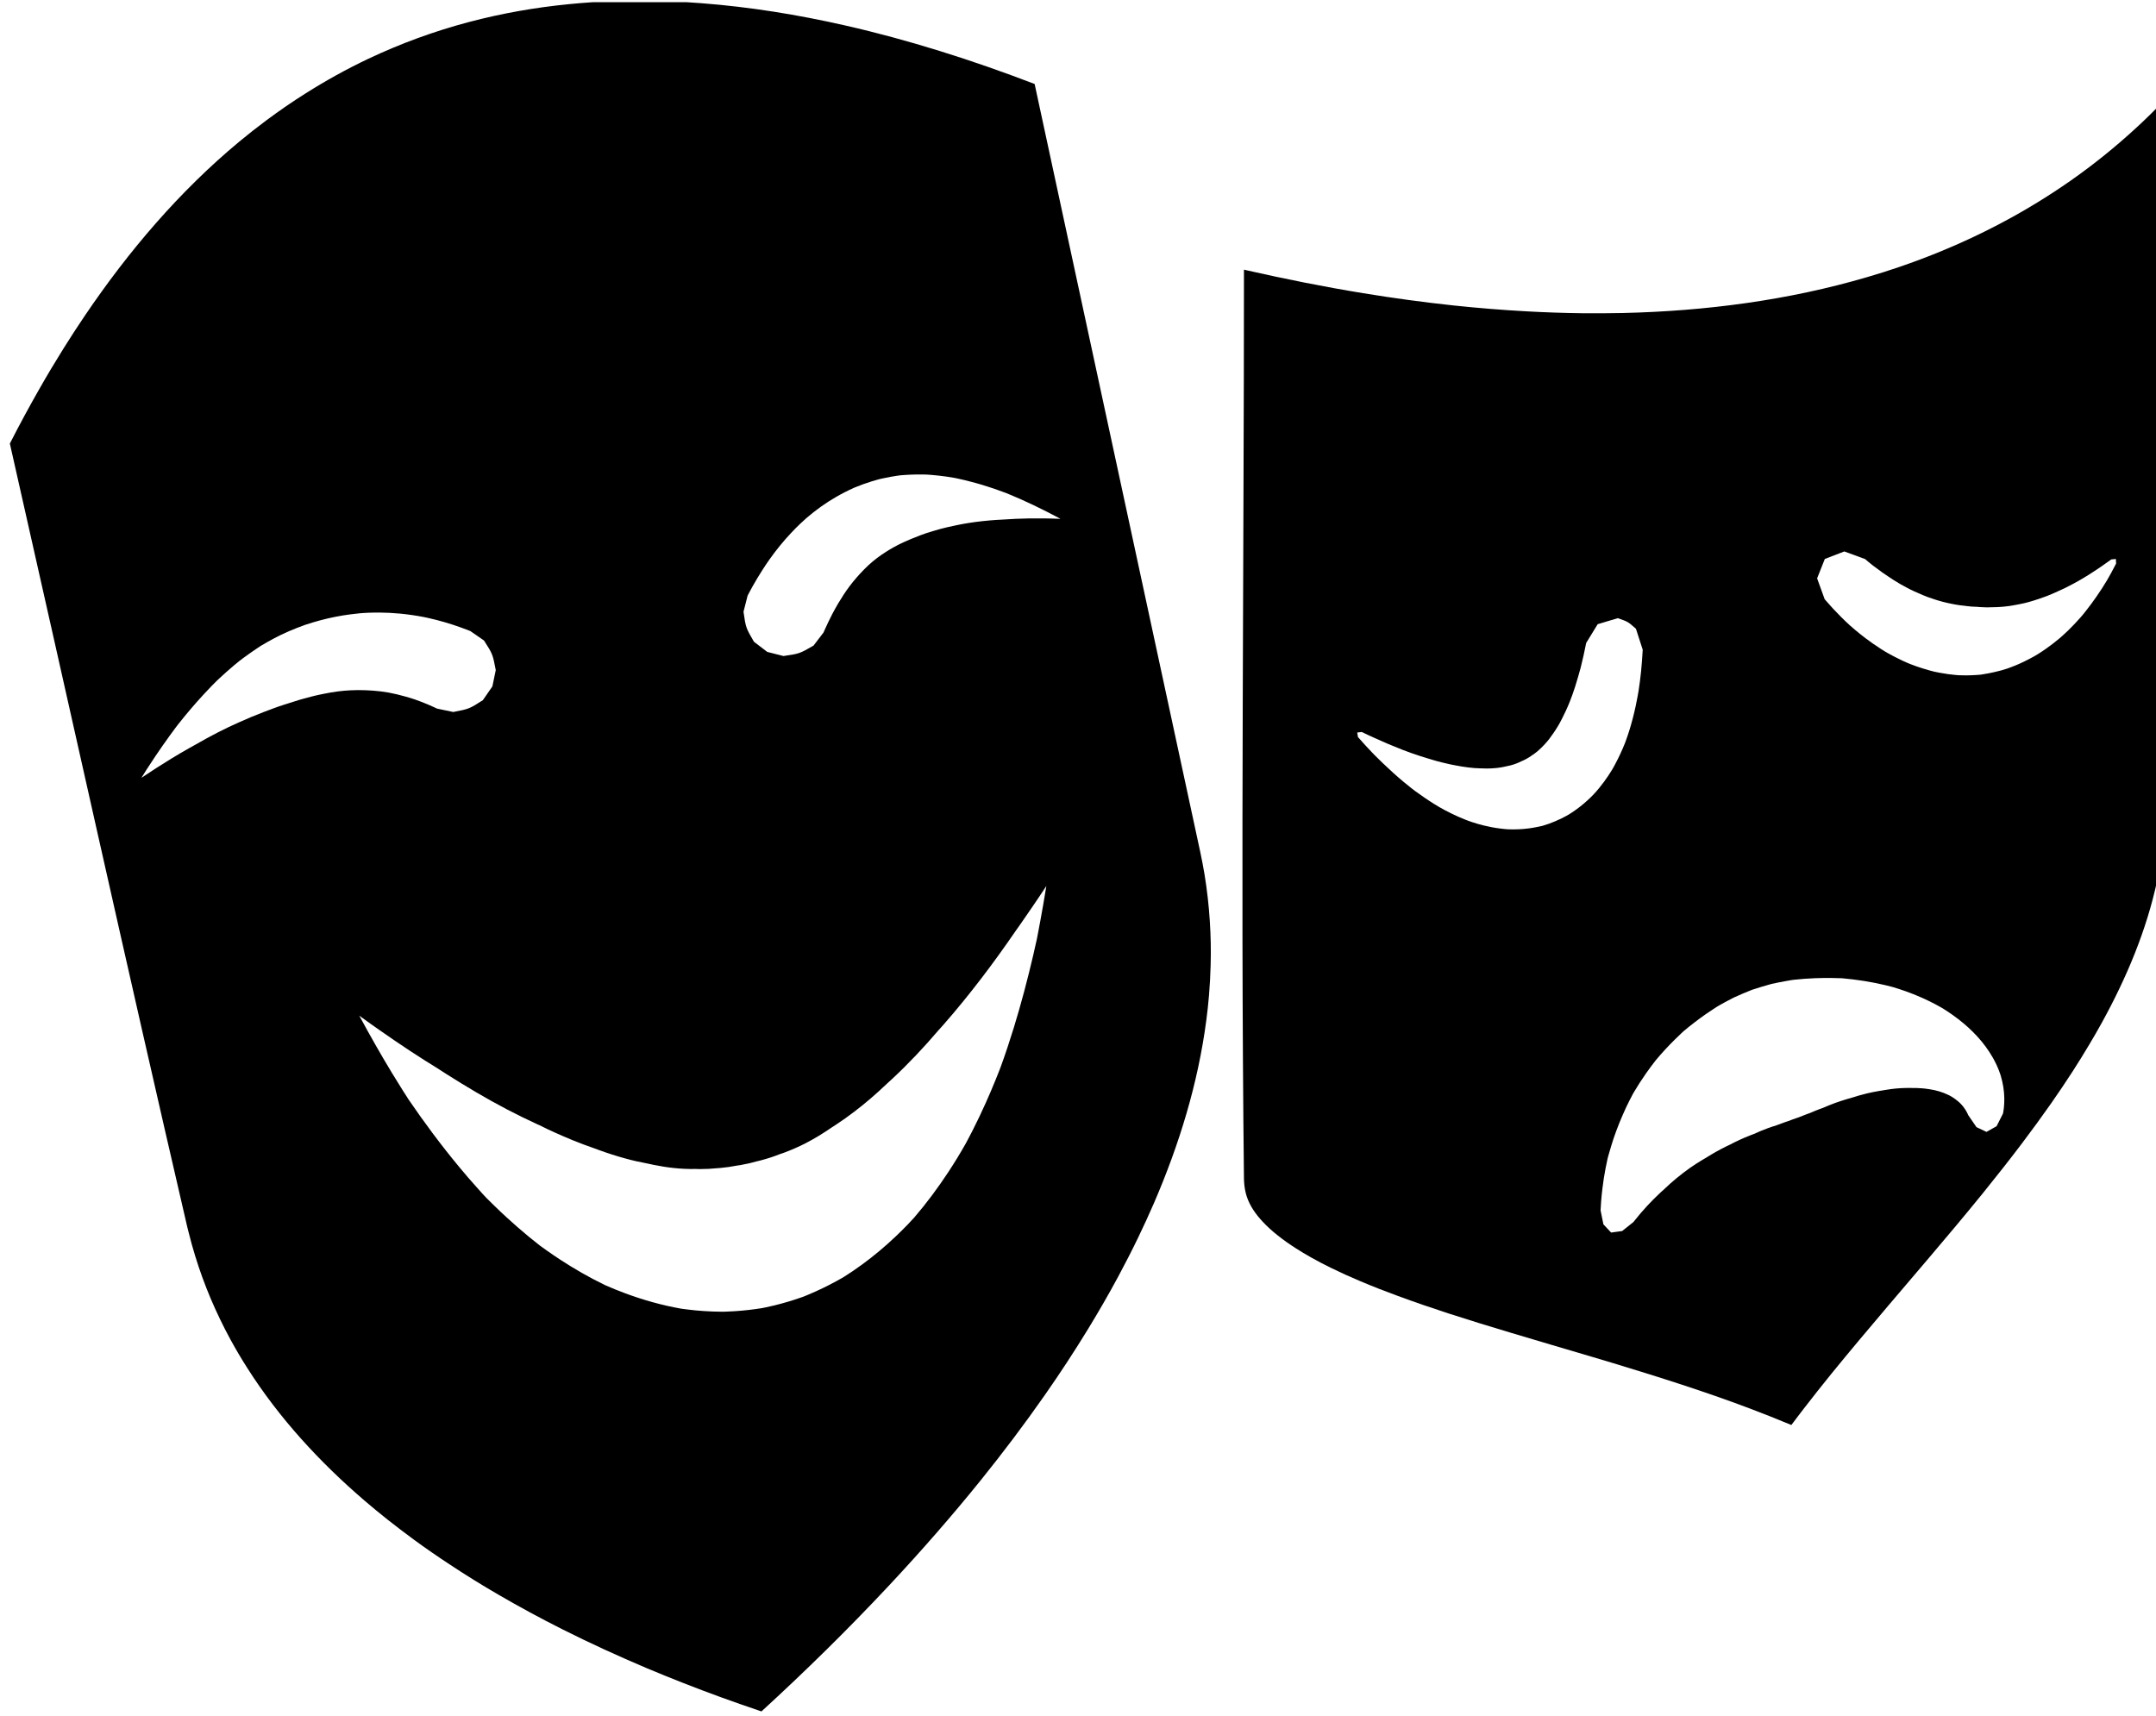 <?xml version="1.0" encoding="UTF-8" standalone="no"?>
<!DOCTYPE svg PUBLIC "-//W3C//DTD SVG 1.1//EN" "http://www.w3.org/Graphics/SVG/1.1/DTD/svg11.dtd">
<svg width="100%" height="100%" viewBox="0 0 485 386" version="1.1" xmlns="http://www.w3.org/2000/svg" xmlns:xlink="http://www.w3.org/1999/xlink" xml:space="preserve" style="fill-rule:evenodd;clip-rule:evenodd;stroke-linejoin:round;stroke-miterlimit:1.414;">
    <g transform="matrix(1,0,0,1,-11153,-3926)">
        <g id="logo_small" transform="matrix(1,0,0,0.796,0,801.39)">
            <rect x="11153" y="3926" width="485" height="485" style="fill:none;"/>
            <clipPath id="_clip1">
                <rect x="11153" y="3926" width="485" height="485"/>
            </clipPath>
            <g clip-path="url(#_clip1)">
                <g transform="matrix(1.296,0,0,0.997,-3361.28,11.664)">
                    <g transform="matrix(1.005,0,0,1.641,10136.6,1441.95)">
                        <path d="M1431.19,1530.78C1429.58,1532.45 1427.93,1534.08 1426.22,1535.64C1422.71,1538.87 1418.98,1541.87 1415.08,1544.61C1411.05,1547.43 1406.84,1549.99 1402.47,1552.27C1399.37,1553.89 1396.18,1555.38 1392.94,1556.72C1390.48,1557.74 1387.99,1558.68 1385.48,1559.54C1383.64,1560.17 1381.79,1560.76 1379.92,1561.3C1366.22,1565.33 1351.95,1567.18 1337.69,1567.51C1335.36,1567.56 1333.03,1567.57 1330.7,1567.55C1327.48,1567.51 1324.25,1567.4 1321.02,1567.22C1316.83,1566.99 1312.65,1566.65 1308.48,1566.21C1303.25,1565.65 1298.04,1564.94 1292.85,1564.09C1286.11,1562.99 1279.42,1561.65 1272.76,1560.14L1272.25,1560.02C1272.25,1584.98 1272.11,1609.93 1272.04,1634.88C1271.95,1662.29 1271.94,1689.7 1272.25,1717.1C1272.25,1717.26 1272.26,1717.42 1272.27,1717.58C1272.32,1718.44 1272.46,1719.3 1272.73,1720.13C1273.27,1721.77 1274.29,1723.21 1275.46,1724.46C1276.26,1725.33 1277.15,1726.12 1278.07,1726.85C1279.08,1727.66 1280.14,1728.4 1281.24,1729.1C1282.07,1729.63 1282.92,1730.14 1283.78,1730.63C1284.97,1731.3 1286.18,1731.93 1287.41,1732.53C1289.04,1733.32 1290.69,1734.07 1292.36,1734.77C1294.5,1735.68 1296.67,1736.52 1298.85,1737.32C1301.73,1738.38 1304.64,1739.38 1307.56,1740.33C1311.07,1741.47 1314.6,1742.55 1318.13,1743.61C1322.85,1745.03 1327.57,1746.41 1332.29,1747.81C1333.49,1748.17 1334.7,1748.53 1335.91,1748.89C1343.84,1751.3 1351.76,1753.79 1359.52,1756.72C1361.9,1757.62 1364.27,1758.56 1366.62,1759.54L1366.79,1759.61C1367.17,1759.11 1367.55,1758.61 1367.93,1758.1C1368.28,1757.64 1368.63,1757.18 1368.98,1756.73C1370.52,1754.73 1372.09,1752.76 1373.67,1750.8C1376.89,1746.84 1380.18,1742.94 1383.48,1739.05C1385.79,1736.34 1388.09,1733.64 1390.39,1730.93C1393.58,1727.18 1396.74,1723.42 1399.84,1719.6C1402.15,1716.74 1404.43,1713.86 1406.65,1710.92C1408.36,1708.65 1410.04,1706.36 1411.67,1704.03C1412.95,1702.2 1414.19,1700.35 1415.4,1698.48C1416.38,1696.95 1417.34,1695.41 1418.27,1693.84C1419.01,1692.61 1419.72,1691.37 1420.41,1690.12C1424.67,1682.38 1428.15,1674.13 1429.99,1665.47C1430.35,1663.81 1430.64,1662.13 1430.87,1660.45C1431.14,1658.44 1431.33,1656.42 1431.41,1654.39C1431.45,1653.58 1431.46,1652.76 1431.47,1651.94L1431.47,1651.68L1431.47,1530.48C1431.38,1530.58 1431.28,1530.68 1431.19,1530.78ZM1373.46,1682.38C1374.14,1682.39 1374.83,1682.41 1375.51,1682.43L1375.61,1682.44C1378.08,1682.66 1380.54,1683.04 1382.95,1683.61C1383.33,1683.7 1383.7,1683.8 1384.07,1683.89C1384.2,1683.93 1384.33,1683.96 1384.46,1684C1385.76,1684.39 1387.05,1684.84 1388.31,1685.36C1389.84,1685.99 1391.33,1686.71 1392.76,1687.53C1392.87,1687.6 1392.98,1687.67 1393.1,1687.74C1393.29,1687.86 1393.49,1687.99 1393.68,1688.11C1394.35,1688.55 1395,1689.01 1395.63,1689.5C1397.98,1691.31 1400.07,1693.5 1401.55,1696.09C1401.96,1696.8 1402.32,1697.54 1402.62,1698.31C1402.71,1698.55 1402.8,1698.79 1402.88,1699.03C1402.91,1699.12 1402.94,1699.23 1402.97,1699.32C1403.34,1700.57 1403.55,1701.86 1403.57,1703.16C1403.58,1703.7 1403.55,1704.24 1403.5,1704.78C1403.46,1705.11 1403.42,1705.45 1403.35,1705.78L1403.35,1705.79L1402.24,1707.99L1400.5,1708.97L1400.49,1708.97C1400.49,1708.97 1400.48,1708.97 1400.48,1708.97L1398.76,1708.15L1397.34,1706.08C1397.32,1706.02 1397.29,1705.97 1397.27,1705.91L1397.26,1705.88L1397.26,1705.91L1397.22,1705.82L1397.18,1705.72L1397.18,1705.75L1397.14,1705.66L1397.1,1705.57L1397.11,1705.6L1397.06,1705.51L1397.02,1705.42L1397.03,1705.46L1396.98,1705.37L1396.94,1705.28L1396.94,1705.31L1396.9,1705.23L1396.85,1705.14L1396.86,1705.17L1396.81,1705.09L1396.77,1705.01L1396.77,1705.04L1396.72,1704.96L1396.67,1704.87L1396.68,1704.91L1396.63,1704.83L1396.58,1704.75L1396.59,1704.78L1396.54,1704.7L1396.49,1704.62L1396.5,1704.66L1396.45,1704.58L1396.39,1704.5L1396.4,1704.54L1396.35,1704.46L1396.3,1704.39L1396.31,1704.42L1396.25,1704.35L1396.2,1704.28L1396.21,1704.31L1396.15,1704.24L1396.1,1704.17L1396.11,1704.2L1396.05,1704.13L1396,1704.06L1396.01,1704.1L1395.95,1704.03L1395.89,1703.96L1395.91,1704L1395.85,1703.93L1395.79,1703.86L1395.8,1703.9L1395.74,1703.83L1395.68,1703.76L1395.69,1703.8L1395.63,1703.74L1395.57,1703.67L1395.59,1703.71L1395.52,1703.64L1395.46,1703.58L1395.48,1703.62L1395.41,1703.56L1395.35,1703.49L1395.37,1703.53C1395.3,1703.47 1395.3,1703.47 1395.24,1703.41L1395.24,1703.41L1395.26,1703.44L1395.19,1703.38L1395.12,1703.32L1395.15,1703.36L1395.08,1703.3L1395.01,1703.24L1395.04,1703.28L1394.97,1703.22L1394.9,1703.16L1394.92,1703.2L1394.86,1703.14L1394.79,1703.08L1394.81,1703.12L1394.74,1703.06L1394.67,1703.01L1394.69,1703.04L1394.62,1702.99L1394.55,1702.93L1394.58,1702.97L1394.51,1702.91L1394.43,1702.86L1394.46,1702.89L1394.38,1702.84L1394.31,1702.79L1394.34,1702.83L1394.26,1702.77L1394.19,1702.72L1394.21,1702.76L1394.14,1702.7L1394.06,1702.65L1394.09,1702.69L1394.01,1702.64L1393.94,1702.59L1393.96,1702.62L1393.89,1702.58C1392.88,1702.09 1391.8,1701.78 1390.7,1701.61C1390.41,1701.56 1390.12,1701.52 1389.83,1701.49C1389.65,1701.47 1389.47,1701.45 1389.3,1701.44L1389.1,1701.43C1388.85,1701.41 1388.6,1701.4 1388.34,1701.39C1388.17,1701.39 1388.13,1701.39 1387.95,1701.39C1387.88,1701.39 1387.81,1701.39 1387.73,1701.39C1387.54,1701.38 1387.35,1701.38 1387.16,1701.38C1386.1,1701.38 1385.05,1701.44 1383.99,1701.58C1383.62,1701.63 1383.25,1701.68 1382.87,1701.75C1382.72,1701.78 1382.57,1701.81 1382.42,1701.83C1382.19,1701.86 1382.19,1701.86 1381.96,1701.9C1381.26,1702.02 1380.56,1702.16 1379.87,1702.32C1378.92,1702.55 1377.99,1702.82 1377.07,1703.12C1376.89,1703.17 1376.7,1703.22 1376.52,1703.27C1375.79,1703.49 1375.06,1703.72 1374.34,1703.98C1373.62,1704.25 1372.9,1704.54 1372.19,1704.85C1372.02,1704.91 1371.85,1704.97 1371.68,1705.03C1371.13,1705.24 1370.58,1705.46 1370.04,1705.7C1369.86,1705.76 1369.67,1705.83 1369.48,1705.9C1369.07,1706.06 1368.66,1706.22 1368.25,1706.38L1368.11,1706.44C1367.9,1706.51 1367.7,1706.58 1367.49,1706.65C1367.24,1706.74 1367.24,1706.74 1366.99,1706.83C1366.74,1706.92 1366.49,1707.02 1366.25,1707.11C1366.07,1707.17 1365.89,1707.23 1365.71,1707.29C1365.28,1707.44 1364.85,1707.6 1364.42,1707.76L1364.31,1707.81C1364.04,1707.89 1363.76,1707.98 1363.49,1708.07C1363.22,1708.16 1362.96,1708.26 1362.69,1708.35C1361.88,1708.65 1361.08,1708.98 1360.3,1709.34C1360.06,1709.42 1359.83,1709.51 1359.59,1709.61C1358.43,1710.07 1357.29,1710.59 1356.18,1711.18C1355.96,1711.28 1355.75,1711.38 1355.53,1711.49C1354.35,1712.07 1353.21,1712.71 1352.11,1713.41C1351.89,1713.54 1351.67,1713.67 1351.44,1713.8C1350.72,1714.23 1350.01,1714.69 1349.32,1715.17C1347.72,1716.3 1346.2,1717.55 1344.79,1718.91C1344.6,1719.08 1344.4,1719.26 1344.21,1719.43C1343.42,1720.17 1342.65,1720.93 1341.91,1721.73C1341.13,1722.57 1340.38,1723.45 1339.67,1724.35C1339.62,1724.41 1339.57,1724.47 1339.52,1724.54L1339.51,1724.55L1337.57,1726.1L1335.68,1726.36L1335.66,1726.36L1334.33,1724.94L1333.84,1722.52C1333.86,1721.99 1333.9,1721.47 1333.94,1720.94C1334,1720.16 1334.08,1719.38 1334.18,1718.61C1334.31,1717.49 1334.49,1716.38 1334.7,1715.28C1334.81,1714.72 1334.92,1714.15 1335.05,1713.59C1335.08,1713.49 1335.11,1713.38 1335.13,1713.28C1335.2,1713.03 1335.27,1712.79 1335.34,1712.55C1335.57,1711.74 1335.82,1710.93 1336.08,1710.13C1336.7,1708.31 1337.42,1706.53 1338.23,1704.79C1338.62,1703.96 1339.03,1703.15 1339.46,1702.35L1339.51,1702.26C1340.2,1701.09 1340.93,1699.95 1341.71,1698.84C1342.22,1698.11 1342.76,1697.39 1343.31,1696.68L1343.38,1696.59C1344.43,1695.33 1345.55,1694.12 1346.72,1692.97C1347.06,1692.63 1347.4,1692.3 1347.75,1691.98C1347.87,1691.87 1347.98,1691.76 1348.1,1691.65C1348.16,1691.6 1348.22,1691.54 1348.28,1691.49C1349.48,1690.49 1350.72,1689.54 1352,1688.64C1352.45,1688.33 1352.9,1688.03 1353.36,1687.73C1353.44,1687.68 1353.83,1687.41 1353.96,1687.34C1354.15,1687.22 1354.34,1687.12 1354.53,1687.01C1354.8,1686.86 1355.07,1686.71 1355.34,1686.56C1355.74,1686.35 1356.14,1686.13 1356.55,1685.92C1356.69,1685.85 1356.84,1685.77 1356.98,1685.71C1357.93,1685.27 1358.9,1684.87 1359.87,1684.48L1360.05,1684.41C1361.11,1684.06 1362.19,1683.74 1363.27,1683.44L1363.38,1683.41C1364.2,1683.23 1365.02,1683.06 1365.84,1682.92C1366.12,1682.87 1366.41,1682.82 1366.69,1682.77C1366.85,1682.75 1367.01,1682.72 1367.16,1682.7C1368.42,1682.56 1369.69,1682.47 1370.95,1682.42C1371.51,1682.4 1372.07,1682.39 1372.63,1682.38C1373.04,1682.38 1373.04,1682.38 1373.46,1682.38ZM1336.82,1620.23C1338.56,1620.83 1338.58,1620.84 1339.95,1622.06L1341.12,1625.68C1341.05,1626.92 1340.96,1628.15 1340.84,1629.38C1340.72,1630.53 1340.58,1631.68 1340.4,1632.82C1340.35,1633.16 1340.29,1633.49 1340.22,1633.82C1340.13,1634.33 1340.03,1634.83 1339.92,1635.34C1339.61,1636.79 1339.24,1638.23 1338.8,1639.65C1338.6,1640.29 1338.38,1640.92 1338.15,1641.55C1338.12,1641.64 1338.08,1641.73 1338.05,1641.82C1337.57,1643.02 1337.03,1644.2 1336.42,1645.34C1336.23,1645.7 1336.04,1646.06 1335.83,1646.41C1335.62,1646.76 1335.4,1647.1 1335.18,1647.43C1334.68,1648.17 1334.16,1648.89 1333.59,1649.58C1333.27,1649.97 1332.93,1650.36 1332.58,1650.73C1332.45,1650.87 1332.31,1651.01 1332.17,1651.14C1331.99,1651.32 1331.8,1651.5 1331.6,1651.68C1330.77,1652.45 1329.87,1653.15 1328.92,1653.78C1328.74,1653.9 1328.55,1654.02 1328.36,1654.14C1328.29,1654.18 1328.07,1654.3 1328.03,1654.33C1327.73,1654.5 1327.42,1654.66 1327.11,1654.81C1326.4,1655.16 1325.68,1655.46 1324.95,1655.73C1324.56,1655.87 1324.17,1655.99 1323.78,1656.11C1323.67,1656.13 1323.56,1656.16 1323.45,1656.18C1323.28,1656.22 1323.11,1656.26 1322.94,1656.29C1322.43,1656.4 1321.91,1656.48 1321.39,1656.55C1320.21,1656.7 1319.01,1656.75 1317.82,1656.7C1317.62,1656.69 1317.42,1656.67 1317.22,1656.65C1316.96,1656.62 1316.7,1656.6 1316.44,1656.56C1315.47,1656.44 1314.52,1656.25 1313.57,1656.02C1312.9,1655.85 1312.24,1655.66 1311.59,1655.44C1311.21,1655.32 1310.84,1655.17 1310.47,1655.03C1309.69,1654.72 1308.92,1654.38 1308.16,1654.01C1307.42,1653.65 1306.69,1653.27 1305.98,1652.86C1305.68,1652.69 1305.39,1652.51 1305.11,1652.33C1304.51,1651.96 1303.92,1651.57 1303.34,1651.17C1302.82,1650.82 1302.32,1650.46 1301.81,1650.09C1301.61,1649.94 1301.41,1649.79 1301.21,1649.63C1300.73,1649.26 1300.26,1648.88 1299.8,1648.49C1298.58,1647.47 1297.4,1646.4 1296.26,1645.3C1295.83,1644.89 1295.4,1644.48 1294.98,1644.05C1294.8,1643.87 1294.62,1643.69 1294.44,1643.5C1293.62,1642.64 1292.82,1641.77 1292.03,1640.87L1291.94,1640.77L1291.81,1639.98L1292.6,1639.89C1292.94,1640.05 1293.28,1640.22 1293.62,1640.38C1293.96,1640.53 1294.3,1640.69 1294.63,1640.84C1295.06,1641.03 1295.48,1641.22 1295.91,1641.41C1296.35,1641.6 1296.79,1641.8 1297.23,1641.99C1298.06,1642.34 1298.88,1642.67 1299.72,1643C1300.69,1643.37 1301.67,1643.72 1302.66,1644.04C1303.09,1644.18 1303.52,1644.31 1303.95,1644.44C1304.26,1644.54 1304.57,1644.63 1304.88,1644.72C1305.4,1644.88 1305.92,1645.02 1306.45,1645.15C1306.95,1645.28 1307.45,1645.39 1307.96,1645.5C1308.23,1645.55 1308.51,1645.61 1308.79,1645.66C1309.14,1645.73 1309.49,1645.79 1309.85,1645.85C1310.57,1645.97 1311.3,1646.06 1312.02,1646.12C1312.36,1646.14 1312.7,1646.16 1313.03,1646.17C1313.18,1646.18 1313.34,1646.18 1313.49,1646.18C1313.72,1646.19 1313.94,1646.2 1314.17,1646.2C1314.74,1646.2 1315.31,1646.17 1315.88,1646.11C1316.24,1646.07 1316.6,1646.02 1316.96,1645.95C1317.05,1645.93 1317.15,1645.91 1317.24,1645.89C1317.3,1645.88 1317.36,1645.86 1317.42,1645.85C1317.72,1645.79 1318.02,1645.73 1318.32,1645.65C1318.95,1645.48 1319.57,1645.25 1320.16,1644.95C1320.25,1644.91 1320.34,1644.87 1320.44,1644.83C1320.8,1644.66 1321.16,1644.48 1321.5,1644.26C1321.62,1644.18 1321.74,1644.1 1321.86,1644.02C1321.9,1643.99 1321.94,1643.95 1321.99,1643.92C1322.1,1643.85 1322.21,1643.78 1322.32,1643.71C1322.53,1643.55 1322.75,1643.39 1322.95,1643.22C1323.17,1643.03 1323.38,1642.84 1323.58,1642.64C1323.67,1642.55 1323.76,1642.45 1323.86,1642.36C1323.98,1642.24 1324.1,1642.12 1324.21,1641.99C1324.47,1641.72 1324.71,1641.43 1324.94,1641.14C1325.21,1640.79 1325.46,1640.43 1325.71,1640.07C1325.82,1639.91 1325.93,1639.76 1326.03,1639.59C1326.29,1639.2 1326.53,1638.8 1326.76,1638.39C1326.91,1638.11 1327.06,1637.84 1327.2,1637.55C1327.26,1637.42 1327.32,1637.29 1327.39,1637.16C1327.53,1636.88 1327.68,1636.59 1327.81,1636.3C1328.06,1635.77 1328.28,1635.25 1328.5,1634.71C1328.85,1633.84 1329.16,1632.95 1329.45,1632.05C1329.61,1631.55 1329.76,1631.04 1329.91,1630.53C1330.08,1629.95 1330.24,1629.37 1330.4,1628.79C1330.76,1627.38 1331.07,1625.96 1331.35,1624.53L1331.35,1624.52L1333.34,1621.27L1336.8,1620.23C1336.81,1620.23 1336.82,1620.23 1336.82,1620.23ZM1379.53,1610.02C1379.72,1610.19 1379.92,1610.35 1380.12,1610.52C1380.36,1610.72 1380.61,1610.91 1380.85,1611.11C1381.38,1611.52 1381.92,1611.92 1382.47,1612.31C1382.84,1612.57 1383.21,1612.82 1383.59,1613.07C1383.9,1613.28 1384.21,1613.49 1384.53,1613.69C1385.24,1614.14 1385.97,1614.56 1386.72,1614.95C1387.15,1615.18 1387.59,1615.4 1388.03,1615.6C1388.27,1615.71 1388.52,1615.82 1388.76,1615.92C1389.28,1616.15 1389.79,1616.37 1390.32,1616.57C1390.6,1616.67 1390.88,1616.77 1391.17,1616.86C1391.28,1616.9 1391.38,1616.93 1391.49,1616.97C1391.98,1617.13 1392.48,1617.28 1392.98,1617.41C1393.25,1617.48 1393.53,1617.55 1393.81,1617.61C1393.92,1617.63 1394.04,1617.65 1394.15,1617.68C1394.27,1617.7 1394.38,1617.73 1394.49,1617.75C1394.67,1617.79 1394.86,1617.83 1395.04,1617.86C1395.57,1617.96 1396.11,1618.03 1396.64,1618.08C1396.79,1618.1 1396.94,1618.12 1397.09,1618.14C1397.69,1618.22 1398.29,1618.26 1398.9,1618.27C1399.04,1618.29 1399.18,1618.3 1399.32,1618.31C1400.15,1618.37 1400.97,1618.38 1401.8,1618.33C1401.97,1618.33 1402.13,1618.32 1402.3,1618.32C1402.95,1618.29 1403.6,1618.24 1404.25,1618.15C1404.47,1618.12 1404.69,1618.09 1404.92,1618.05C1405.06,1618.02 1405.2,1618 1405.34,1617.97C1405.55,1617.93 1405.76,1617.9 1405.96,1617.86C1406.33,1617.79 1406.69,1617.72 1407.05,1617.63C1407.55,1617.51 1408.05,1617.37 1408.54,1617.22C1408.78,1617.15 1409.01,1617.07 1409.25,1616.99C1409.4,1616.94 1409.56,1616.89 1409.71,1616.84C1410.11,1616.7 1410.52,1616.56 1410.91,1616.41C1411.67,1616.11 1412.41,1615.79 1413.15,1615.44C1413.46,1615.3 1413.77,1615.16 1414.08,1615.01C1414.61,1614.75 1415.12,1614.48 1415.64,1614.2C1416.5,1613.74 1417.34,1613.24 1418.17,1612.72C1418.61,1612.44 1419.05,1612.15 1419.49,1611.86C1419.76,1611.67 1420.04,1611.49 1420.32,1611.3C1420.87,1610.93 1421.41,1610.54 1421.95,1610.15L1422.04,1610.08L1422.84,1610L1422.88,1610.79C1422.6,1611.35 1422.31,1611.9 1422.01,1612.44C1421.8,1612.83 1421.58,1613.22 1421.35,1613.61C1420.78,1614.58 1420.16,1615.54 1419.51,1616.47C1418.93,1617.32 1418.31,1618.15 1417.67,1618.96C1417.37,1619.34 1417.07,1619.72 1416.75,1620.08C1416.06,1620.87 1415.34,1621.62 1414.6,1622.35C1414.28,1622.65 1413.97,1622.94 1413.64,1623.24C1413.49,1623.37 1413.35,1623.51 1413.19,1623.64C1412.44,1624.28 1411.65,1624.88 1410.85,1625.45C1410.44,1625.74 1410.03,1626.02 1409.6,1626.29C1409.36,1626.44 1409.11,1626.6 1408.85,1626.75C1408.54,1626.93 1408.22,1627.1 1407.89,1627.27C1407.32,1627.57 1406.73,1627.86 1406.14,1628.12C1405.69,1628.32 1405.25,1628.5 1404.79,1628.67C1404.64,1628.73 1404.49,1628.79 1404.34,1628.84C1404.25,1628.88 1404.16,1628.91 1404.06,1628.94C1403.7,1629.06 1403.34,1629.17 1402.97,1629.27C1402.28,1629.45 1401.58,1629.61 1400.88,1629.75C1400.57,1629.81 1400.26,1629.87 1399.95,1629.91C1399.87,1629.93 1399.56,1629.98 1399.48,1629.99C1398.86,1630.04 1398.23,1630.08 1397.61,1630.1C1397.07,1630.11 1396.52,1630.11 1395.98,1630.09L1395.74,1630.09C1395.51,1630.08 1395.28,1630.05 1395.05,1630.03C1394.66,1629.99 1394.28,1629.95 1393.9,1629.9C1393.37,1629.82 1392.84,1629.74 1392.31,1629.64C1392.04,1629.59 1391.78,1629.54 1391.52,1629.48C1391.26,1629.42 1391,1629.35 1390.74,1629.28C1390.3,1629.16 1389.86,1629.03 1389.42,1628.89C1388.72,1628.67 1388.03,1628.43 1387.34,1628.16C1387.18,1628.1 1387.02,1628.03 1386.86,1627.96C1386.58,1627.84 1386.3,1627.71 1386.03,1627.59C1385.14,1627.18 1384.27,1626.73 1383.42,1626.25C1383.28,1626.17 1383.15,1626.09 1383.01,1626.01C1382.76,1625.85 1382.5,1625.69 1382.24,1625.53C1381.35,1624.96 1380.48,1624.35 1379.64,1623.72C1379.03,1623.26 1378.44,1622.79 1377.86,1622.3C1377.55,1622.04 1377.23,1621.77 1376.93,1621.5C1376.39,1621.01 1375.86,1620.5 1375.34,1619.98C1374.42,1619.06 1373.54,1618.11 1372.69,1617.12L1372.55,1616.95L1372.54,1616.94L1371.24,1613.35L1372.57,1610L1372.59,1609.99L1375.94,1608.7C1377.13,1609.14 1378.33,1609.58 1379.53,1610.02Z"/>
                    </g>
                    <g transform="matrix(1.005,0,0,1.641,10137.4,1465.56)">
                        <path d="M1166.47,1499.18C1165.11,1499.19 1163.75,1499.21 1162.4,1499.26C1159.88,1499.35 1157.36,1499.52 1154.86,1499.77C1149.03,1500.34 1143.24,1501.36 1137.58,1502.86C1131.61,1504.44 1125.79,1506.57 1120.21,1509.21C1116.5,1510.97 1112.91,1512.96 1109.44,1515.15C1107.07,1516.64 1104.77,1518.23 1102.53,1519.9C1100.96,1521.07 1099.43,1522.28 1097.93,1523.52C1087.59,1532.11 1078.79,1542.45 1071.27,1553.57C1070.02,1555.42 1068.8,1557.29 1067.62,1559.18C1066.14,1561.55 1064.7,1563.95 1063.32,1566.39C1061.62,1569.37 1059.99,1572.39 1058.43,1575.44L1058.31,1575.68C1068.51,1620.75 1078.48,1665.87 1088.92,1710.88C1089.01,1711.22 1089.09,1711.57 1089.18,1711.92C1089.52,1713.3 1089.9,1714.67 1090.32,1716.03C1091.09,1718.54 1091.99,1721 1093.01,1723.42C1094.03,1725.81 1095.16,1728.16 1096.4,1730.44C1097.32,1732.12 1098.29,1733.77 1099.32,1735.38C1104.82,1744.04 1111.85,1751.67 1119.62,1758.33C1120.91,1759.43 1122.21,1760.51 1123.54,1761.56C1125.03,1762.74 1126.55,1763.89 1128.08,1765.02C1130.1,1766.5 1132.16,1767.92 1134.26,1769.3C1137.03,1771.14 1139.86,1772.89 1142.74,1774.56C1146.33,1776.65 1150,1778.63 1153.71,1780.5C1158.52,1782.92 1163.42,1785.16 1168.38,1787.26C1172.57,1789.02 1176.81,1790.68 1181.09,1792.24C1183.29,1793.04 1185.5,1793.81 1187.71,1794.56L1188.12,1794.7C1195.73,1787.73 1203.1,1780.49 1210.15,1772.95C1215.66,1767.06 1220.97,1760.99 1226.03,1754.72C1229.86,1749.96 1233.54,1745.09 1237.03,1740.09C1239.63,1736.37 1242.12,1732.58 1244.49,1728.7C1246.3,1725.74 1248.04,1722.73 1249.69,1719.67C1250.9,1717.41 1252.08,1715.13 1253.19,1712.82C1254.13,1710.87 1255.04,1708.89 1255.9,1706.91C1260.27,1696.8 1263.54,1686.16 1264.96,1675.23C1265.15,1673.81 1265.3,1672.38 1265.42,1670.96C1265.56,1669.22 1265.66,1667.47 1265.7,1665.72C1265.77,1663.22 1265.72,1660.72 1265.56,1658.22C1265.39,1655.49 1265.08,1652.78 1264.64,1650.08C1264.42,1648.77 1264.17,1647.46 1263.89,1646.16L1235.3,1513.56C1229.9,1511.49 1224.43,1509.57 1218.91,1507.86C1213.51,1506.18 1208.05,1504.69 1202.54,1503.44C1194.4,1501.59 1186.14,1500.25 1177.81,1499.61C1174.45,1499.35 1171.08,1499.2 1167.7,1499.18C1167.29,1499.18 1166.88,1499.18 1166.47,1499.18ZM1237.28,1652.38C1236.96,1654.33 1236.63,1656.27 1236.27,1658.2C1236.17,1658.77 1236.06,1659.33 1235.95,1659.9C1235.86,1660.37 1235.78,1660.84 1235.68,1661.31C1235.6,1661.67 1235.52,1662.04 1235.43,1662.4C1235.31,1662.95 1235.19,1663.5 1235.06,1664.05C1234.08,1668.25 1232.98,1672.43 1231.71,1676.56C1231,1678.86 1230.25,1681.15 1229.42,1683.41C1229.33,1683.67 1229.23,1683.91 1229.13,1684.16C1228.95,1684.62 1228.77,1685.08 1228.58,1685.54C1228.03,1686.89 1227.46,1688.24 1226.86,1689.57C1226.13,1691.2 1225.37,1692.8 1224.56,1694.39C1224.3,1694.91 1224.03,1695.43 1223.75,1695.94C1223.64,1696.16 1223.52,1696.38 1223.4,1696.6C1222.46,1698.27 1221.46,1699.9 1220.41,1701.5C1218.6,1704.25 1216.64,1706.9 1214.49,1709.4C1214.35,1709.57 1214.18,1709.73 1214.03,1709.89C1213.81,1710.13 1213.59,1710.36 1213.37,1710.6C1212.7,1711.29 1212.02,1711.97 1211.32,1712.63C1209.48,1714.38 1207.53,1716.02 1205.47,1717.52C1204.45,1718.27 1203.4,1718.98 1202.33,1719.65L1202.22,1719.72C1200.71,1720.59 1199.16,1721.39 1197.57,1722.11C1197.09,1722.33 1196.61,1722.54 1196.12,1722.74C1195.93,1722.82 1195.73,1722.9 1195.54,1722.98C1195.42,1723.02 1195.31,1723.07 1195.2,1723.11C1193.63,1723.67 1192.02,1724.15 1190.4,1724.55C1189.89,1724.67 1189.37,1724.79 1188.86,1724.9C1188.75,1724.92 1188.65,1724.94 1188.55,1724.96C1188.43,1724.98 1188.32,1725.01 1188.21,1725.03C1186.65,1725.28 1185.08,1725.46 1183.51,1725.56C1182.98,1725.6 1182.45,1725.62 1181.92,1725.64C1181.74,1725.64 1181.45,1725.65 1181.27,1725.65C1180.21,1725.64 1179.15,1725.61 1178.09,1725.53C1177.24,1725.48 1176.39,1725.39 1175.54,1725.29C1175.22,1725.26 1174.91,1725.21 1174.59,1725.17C1174.47,1725.15 1174.35,1725.14 1174.23,1725.12C1170.94,1724.54 1167.72,1723.63 1164.59,1722.47C1163.46,1722.05 1162.34,1721.6 1161.23,1721.11L1161.02,1721.01C1158.35,1719.72 1155.77,1718.23 1153.29,1716.61C1152.52,1716.1 1151.75,1715.58 1150.99,1715.04C1150.71,1714.84 1150.42,1714.63 1150.14,1714.43C1150.03,1714.35 1149.92,1714.27 1149.81,1714.19C1149.17,1713.69 1148.53,1713.18 1147.9,1712.66C1146.59,1711.58 1145.31,1710.46 1144.06,1709.31C1143.33,1708.64 1142.61,1707.96 1141.9,1707.26C1141.47,1706.85 1141.04,1706.43 1140.63,1706.01C1140.42,1705.8 1140.23,1705.58 1140.03,1705.37C1139.68,1704.99 1139.34,1704.61 1139,1704.22C1137.94,1703.05 1136.91,1701.85 1135.91,1700.64C1132.79,1696.88 1129.88,1692.96 1127.13,1688.93C1127.05,1688.8 1126.97,1688.67 1126.89,1688.54C1126.65,1688.17 1126.41,1687.79 1126.17,1687.42C1125.53,1686.4 1124.9,1685.38 1124.27,1684.35C1122.36,1681.19 1120.54,1677.99 1118.79,1674.75L1118.66,1674.51C1119.32,1674.98 1119.97,1675.46 1120.62,1675.92C1121.14,1676.29 1121.66,1676.66 1122.18,1677.02C1123.94,1678.25 1125.71,1679.46 1127.5,1680.64C1129.08,1681.68 1130.68,1682.69 1132.29,1683.68C1132.41,1683.76 1132.53,1683.84 1132.64,1683.91C1132.99,1684.14 1133.35,1684.37 1133.7,1684.59C1137.1,1686.75 1140.56,1688.81 1144.13,1690.68C1145.89,1691.6 1147.67,1692.47 1149.47,1693.3L1149.78,1693.43C1149.98,1693.53 1150.17,1693.63 1150.37,1693.72C1150.66,1693.87 1150.96,1694.01 1151.25,1694.15C1151.64,1694.33 1152.03,1694.51 1152.42,1694.69C1153.45,1695.15 1154.49,1695.61 1155.53,1696.03C1156.77,1696.54 1158.02,1697 1159.29,1697.44C1159.56,1697.54 1159.83,1697.64 1160.1,1697.74C1161.56,1698.27 1163.04,1698.75 1164.54,1699.16C1165.82,1699.52 1167.12,1699.81 1168.42,1700.05C1168.57,1700.08 1168.71,1700.11 1168.85,1700.14C1169.07,1700.19 1169.28,1700.24 1169.49,1700.28C1170.63,1700.51 1171.78,1700.7 1172.93,1700.82C1174.21,1700.96 1175.5,1701.02 1176.78,1700.99C1177.02,1701 1177.26,1701 1177.5,1701.01C1178.49,1701.01 1179.48,1700.96 1180.46,1700.86C1180.67,1700.85 1180.89,1700.83 1181.1,1700.81C1182.03,1700.73 1182.95,1700.59 1183.87,1700.41C1184.07,1700.38 1184.28,1700.35 1184.49,1700.32C1185.46,1700.15 1186.42,1699.93 1187.37,1699.66C1187.59,1699.61 1187.8,1699.56 1188.02,1699.5C1189.14,1699.21 1190.24,1698.85 1191.32,1698.42C1191.51,1698.36 1191.7,1698.29 1191.89,1698.23C1193.2,1697.75 1194.48,1697.19 1195.72,1696.56C1197.31,1695.74 1198.83,1694.8 1200.3,1693.79C1200.37,1693.74 1200.43,1693.7 1200.5,1693.66C1200.69,1693.54 1200.89,1693.41 1201.08,1693.28C1202.1,1692.61 1203.1,1691.9 1204.07,1691.16C1206.08,1689.64 1207.98,1687.99 1209.8,1686.25C1210.1,1685.98 1210.4,1685.71 1210.7,1685.43C1213.51,1682.81 1216.15,1680.01 1218.65,1677.08C1218.94,1676.75 1219.24,1676.42 1219.54,1676.09C1224.07,1670.92 1228.21,1665.43 1232.09,1659.77C1232.36,1659.38 1232.63,1659 1232.91,1658.61C1233.56,1657.67 1234.22,1656.73 1234.86,1655.78C1235.64,1654.64 1236.41,1653.5 1237.17,1652.34L1237.32,1652.12C1237.31,1652.21 1237.29,1652.3 1237.28,1652.38ZM1122.15,1604.87C1123.33,1604.88 1124.5,1604.94 1125.67,1605.05C1127.05,1605.18 1128.42,1605.38 1129.78,1605.64C1130.06,1605.7 1130.34,1605.76 1130.62,1605.82C1131.08,1605.93 1131.54,1606.04 1132,1606.15C1133.87,1606.63 1135.72,1607.24 1137.52,1607.94C1137.62,1607.98 1137.72,1608.02 1137.82,1608.06L1137.83,1608.06L1140.2,1609.7C1141.7,1612.04 1141.71,1612.08 1142.23,1614.81L1141.65,1617.62L1141.64,1617.64L1140,1620.01C1137.66,1621.51 1137.62,1621.52 1134.89,1622.05L1132.08,1621.46C1131.99,1621.42 1131.91,1621.38 1131.83,1621.34C1131.64,1621.26 1131.46,1621.17 1131.28,1621.09C1131.08,1621 1130.89,1620.91 1130.7,1620.83C1129.9,1620.49 1129.08,1620.16 1128.26,1619.88C1127.7,1619.69 1127.15,1619.53 1126.59,1619.37C1125.64,1619.1 1124.68,1618.87 1123.71,1618.69C1122.83,1618.54 1121.94,1618.42 1121.04,1618.36C1120.75,1618.34 1120.45,1618.32 1120.16,1618.31C1120.03,1618.3 1119.9,1618.3 1119.77,1618.29C1118.89,1618.26 1118.02,1618.25 1117.15,1618.3C1115.64,1618.37 1114.14,1618.58 1112.66,1618.88C1112.48,1618.92 1112.29,1618.95 1112.11,1618.99C1111.8,1619.05 1111.49,1619.12 1111.19,1619.19C1110.58,1619.33 1109.98,1619.49 1109.38,1619.66C1109.3,1619.68 1109.22,1619.7 1109.14,1619.72C1108.88,1619.79 1108.63,1619.86 1108.38,1619.93C1107.74,1620.12 1107.11,1620.32 1106.49,1620.53C1106.21,1620.62 1105.94,1620.7 1105.66,1620.79C1105.06,1620.98 1104.46,1621.19 1103.86,1621.41C1103.66,1621.48 1103.46,1621.56 1103.26,1621.64C1103.12,1621.69 1102.99,1621.75 1102.85,1621.79C1102.58,1621.89 1102.3,1622 1102.03,1622.1C1101.32,1622.37 1100.63,1622.65 1099.93,1622.94C1099.65,1623.06 1099.37,1623.18 1099.09,1623.31C1098.95,1623.37 1098.81,1623.44 1098.66,1623.5C1098.38,1623.62 1098.09,1623.75 1097.8,1623.87C1096.62,1624.4 1095.45,1624.95 1094.3,1625.54C1092.98,1626.22 1091.67,1626.93 1090.38,1627.68C1090.04,1627.86 1089.71,1628.05 1089.37,1628.24C1088.29,1628.85 1087.21,1629.48 1086.15,1630.13C1084.46,1631.16 1082.8,1632.24 1081.15,1633.34L1081.03,1633.42C1081.32,1632.94 1081.63,1632.47 1081.93,1631.99C1082.43,1631.21 1082.95,1630.43 1083.46,1629.66C1084.29,1628.44 1085.12,1627.23 1085.99,1626.04C1086.31,1625.6 1086.63,1625.16 1086.96,1624.72C1087.09,1624.55 1087.22,1624.37 1087.36,1624.2C1088.77,1622.41 1090.25,1620.67 1091.8,1618.99C1092.28,1618.48 1092.76,1617.97 1093.25,1617.46C1093.53,1617.18 1093.81,1616.89 1094.09,1616.62C1094.25,1616.47 1094.4,1616.32 1094.56,1616.18C1094.94,1615.82 1095.33,1615.47 1095.72,1615.12C1096.17,1614.72 1096.63,1614.33 1097.1,1613.93C1097.3,1613.77 1097.5,1613.6 1097.7,1613.44C1097.77,1613.38 1097.85,1613.32 1097.92,1613.26C1098.39,1612.89 1098.87,1612.54 1099.35,1612.2C1099.84,1611.85 1100.33,1611.5 1100.83,1611.17C1101.04,1611.03 1101.26,1610.88 1101.47,1610.74C1101.56,1610.69 1101.64,1610.63 1101.72,1610.58C1102.44,1610.15 1103.18,1609.74 1103.92,1609.34C1104.14,1609.22 1104.37,1609.1 1104.6,1608.99C1104.77,1608.9 1104.94,1608.81 1105.12,1608.73C1106.02,1608.3 1106.94,1607.9 1107.88,1607.53C1108.19,1607.41 1108.51,1607.29 1108.84,1607.17C1108.97,1607.12 1109.18,1607.04 1109.32,1606.99C1110.22,1606.7 1111.12,1606.42 1112.03,1606.18C1113.71,1605.74 1115.41,1605.4 1117.13,1605.18C1117.65,1605.11 1118.17,1605.05 1118.7,1605C1118.96,1604.98 1119.23,1604.95 1119.49,1604.94C1119.75,1604.92 1120.02,1604.91 1120.29,1604.9C1120.55,1604.89 1120.82,1604.88 1121.08,1604.88C1121.44,1604.87 1121.8,1604.87 1122.15,1604.87ZM1215.7,1581.02C1216,1581.02 1216.3,1581.02 1216.6,1581.03C1216.68,1581.04 1216.77,1581.04 1216.85,1581.05C1217.01,1581.06 1217.16,1581.07 1217.32,1581.08C1217.78,1581.12 1218.24,1581.16 1218.7,1581.21C1219.61,1581.31 1220.51,1581.44 1221.41,1581.6C1221.5,1581.61 1221.59,1581.63 1221.68,1581.65C1221.91,1581.7 1222.13,1581.75 1222.36,1581.8C1222.97,1581.93 1223.58,1582.08 1224.18,1582.24C1225.56,1582.59 1226.91,1583 1228.26,1583.46C1228.94,1583.69 1229.61,1583.94 1230.29,1584.19L1230.47,1584.26C1233.61,1585.53 1236.65,1587.02 1239.64,1588.61L1239.75,1588.68C1239.24,1588.66 1238.73,1588.64 1238.22,1588.63C1237.88,1588.62 1237.55,1588.62 1237.21,1588.61C1236.22,1588.6 1235.23,1588.6 1234.24,1588.61C1232.74,1588.64 1231.23,1588.7 1229.73,1588.81C1229.37,1588.83 1229,1588.85 1228.64,1588.87C1227.07,1588.98 1225.51,1589.14 1223.95,1589.39C1223.35,1589.48 1222.76,1589.59 1222.16,1589.71C1221.97,1589.75 1221.78,1589.79 1221.58,1589.83C1221.51,1589.85 1221.43,1589.87 1221.36,1589.88C1220.57,1590.04 1219.78,1590.22 1219.01,1590.43C1218.72,1590.51 1218.42,1590.59 1218.14,1590.68C1217.96,1590.73 1217.79,1590.79 1217.61,1590.84C1217.28,1590.94 1216.95,1591.04 1216.63,1591.14C1215.92,1591.38 1215.22,1591.64 1214.54,1591.93C1214.36,1592 1214.18,1592.07 1214,1592.14C1213.61,1592.3 1213.23,1592.46 1212.85,1592.64C1212.63,1592.74 1212.42,1592.84 1212.21,1592.94C1212.06,1593.02 1211.9,1593.1 1211.74,1593.17C1211.42,1593.33 1211.11,1593.5 1210.81,1593.67C1210.59,1593.79 1210.37,1593.92 1210.16,1594.05C1210.03,1594.13 1209.9,1594.22 1209.76,1594.3C1209.47,1594.48 1209.19,1594.67 1208.9,1594.86C1208.37,1595.23 1207.84,1595.62 1207.34,1596.04C1206.83,1596.47 1206.33,1596.93 1205.86,1597.41C1205.6,1597.67 1205.35,1597.94 1205.1,1598.21C1204.91,1598.42 1204.71,1598.63 1204.53,1598.85C1204.11,1599.33 1203.71,1599.82 1203.33,1600.33C1202.61,1601.29 1201.97,1602.28 1201.36,1603.31C1201,1603.92 1200.66,1604.54 1200.33,1605.17C1199.84,1606.11 1199.39,1607.07 1198.96,1608.04C1198.93,1608.12 1198.89,1608.2 1198.86,1608.28L1198.86,1608.29L1197.11,1610.58C1194.7,1611.97 1194.67,1611.98 1191.92,1612.38L1189.13,1611.67L1189.11,1611.66L1186.82,1609.91C1185.43,1607.51 1185.41,1607.48 1185.02,1604.73L1185.73,1601.94C1185.81,1601.78 1185.93,1601.55 1186.02,1601.39C1186.21,1601.04 1186.4,1600.68 1186.6,1600.32C1187.14,1599.37 1187.7,1598.43 1188.29,1597.51C1188.71,1596.85 1189.15,1596.19 1189.61,1595.55C1190.72,1594 1191.93,1592.51 1193.24,1591.12C1193.78,1590.54 1194.34,1589.97 1194.92,1589.43C1195.25,1589.12 1195.58,1588.81 1195.92,1588.52C1197.5,1587.16 1199.2,1585.94 1201.01,1584.9C1201.99,1584.33 1203.01,1583.81 1204.04,1583.35C1204.12,1583.32 1204.19,1583.28 1204.26,1583.25C1205.22,1582.86 1206.19,1582.5 1207.18,1582.2C1207.59,1582.07 1208,1581.95 1208.42,1581.84C1208.61,1581.79 1208.81,1581.75 1209,1581.71C1209.46,1581.61 1209.92,1581.51 1210.38,1581.43C1210.76,1581.36 1211.15,1581.3 1211.53,1581.24C1211.73,1581.22 1211.93,1581.19 1212.12,1581.16C1212.39,1581.13 1212.65,1581.12 1212.92,1581.1C1213.54,1581.06 1214.15,1581.03 1214.77,1581.02C1215.08,1581.02 1215.39,1581.02 1215.7,1581.02Z"/>
                    </g>
                </g>
            </g>
        </g>
    </g>
</svg>
